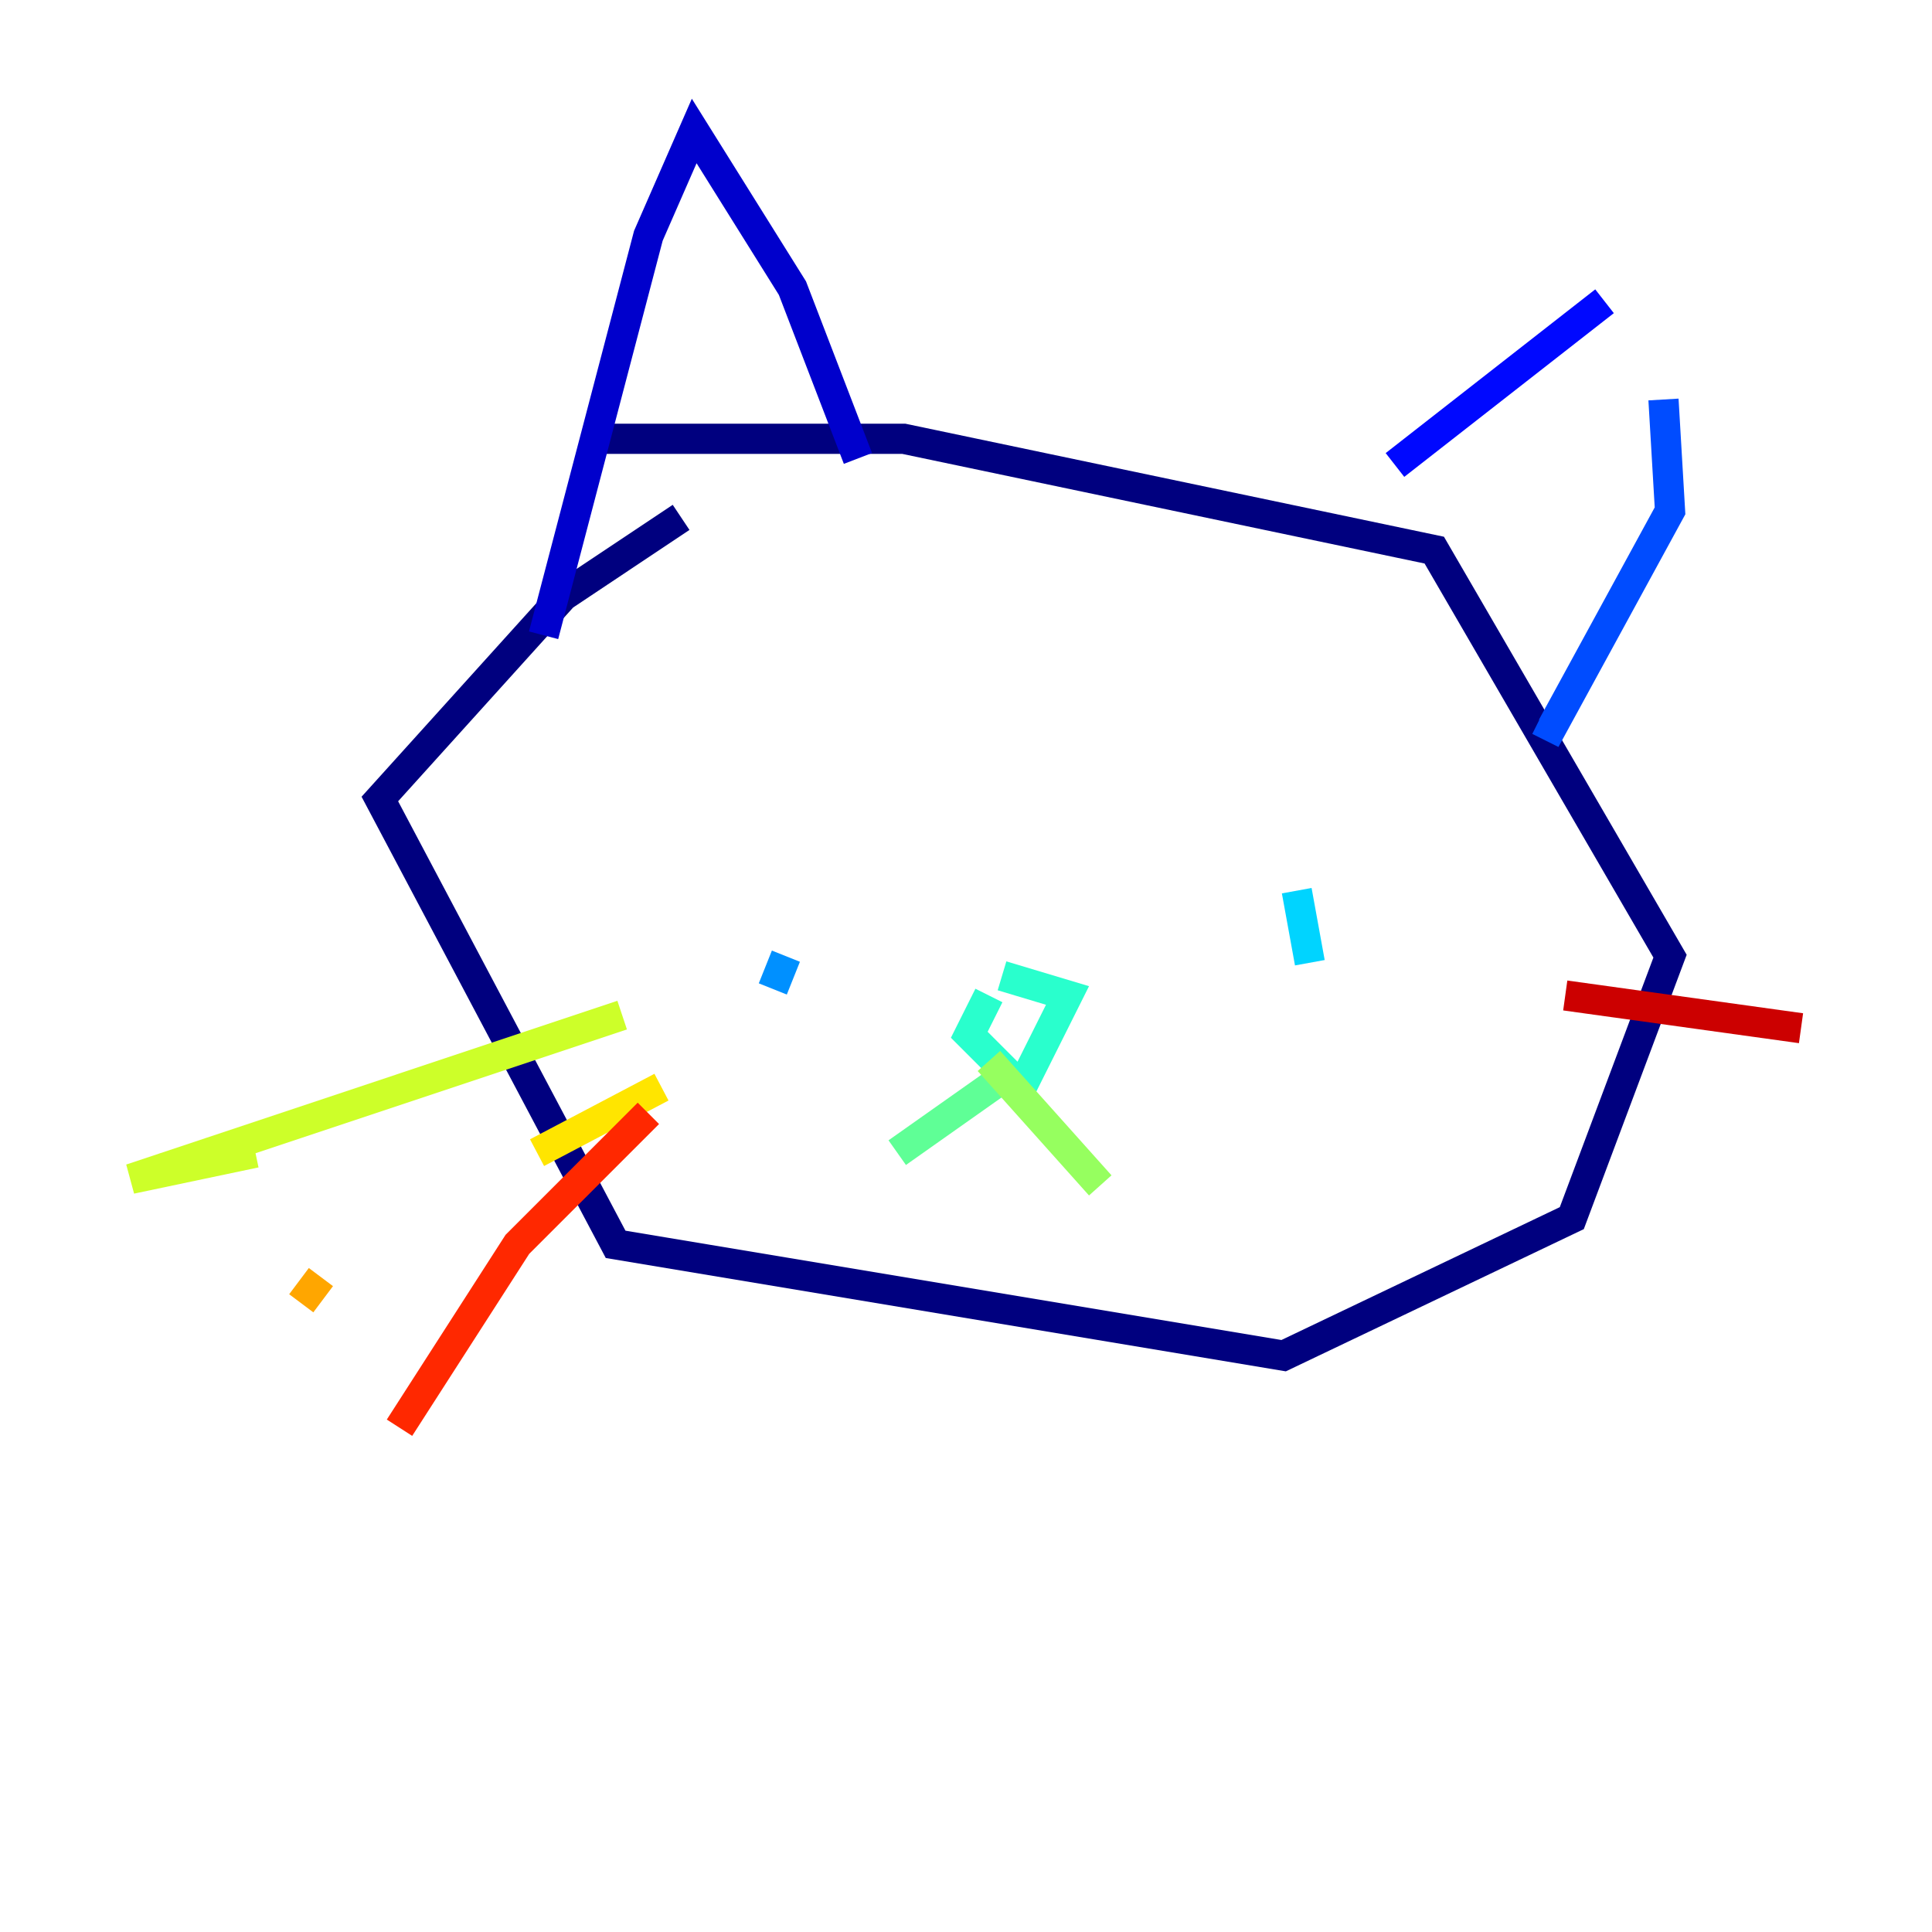 <?xml version="1.0" encoding="utf-8" ?>
<svg baseProfile="tiny" height="128" version="1.2" viewBox="0,0,128,128" width="128" xmlns="http://www.w3.org/2000/svg" xmlns:ev="http://www.w3.org/2001/xml-events" xmlns:xlink="http://www.w3.org/1999/xlink"><defs /><polyline fill="none" points="45.125,34.278 37.315,39.485 25.166,52.936 40.786,82.441 85.044,89.817 104.136,80.705 110.644,63.349 95.024,36.447 59.878,29.071 39.485,29.071" stroke="#00007f" stroke-width="2" /><polyline fill="none" points="36.014,42.088 42.956,15.62 45.993,8.678 52.502,19.091 56.841,30.373" stroke="#0000cc" stroke-width="2" /><polyline fill="none" points="92.42,30.807 106.305,19.959" stroke="#0008ff" stroke-width="2" /><polyline fill="none" points="110.21,26.468 110.644,33.844 102.834,48.163 101.966,47.729" stroke="#004cff" stroke-width="2" /><polyline fill="none" points="52.068,63.349 51.2,65.519" stroke="#0090ff" stroke-width="2" /><polyline fill="none" points="85.912,59.01 86.78,63.783" stroke="#00d4ff" stroke-width="2" /><polyline fill="none" points="65.519,65.953 64.217,68.556 67.688,72.027 70.725,65.953 66.386,64.651" stroke="#29ffcd" stroke-width="2" /><polyline fill="none" points="66.82,71.159 59.444,76.366" stroke="#5fff96" stroke-width="2" /><polyline fill="none" points="65.519,70.291 72.895,78.536" stroke="#96ff5f" stroke-width="2" /><polyline fill="none" points="41.22,67.254 8.678,78.102 16.922,76.366" stroke="#cdff29" stroke-width="2" /><polyline fill="none" points="43.824,72.027 35.58,76.366" stroke="#ffe500" stroke-width="2" /><polyline fill="none" points="21.261,84.61 19.959,86.346" stroke="#ffa600" stroke-width="2" /><polyline fill="none" points="19.525,86.78 19.525,86.78" stroke="#ff6700" stroke-width="2" /><polyline fill="none" points="42.956,73.763 34.278,82.441 26.468,94.59" stroke="#ff2800" stroke-width="2" /><polyline fill="none" points="103.702,65.953 119.322,68.122" stroke="#cc0000" stroke-width="2" /><polyline fill="none" points="95.024,73.329 95.024,73.329" stroke="#7f0000" stroke-width="2" /></svg>